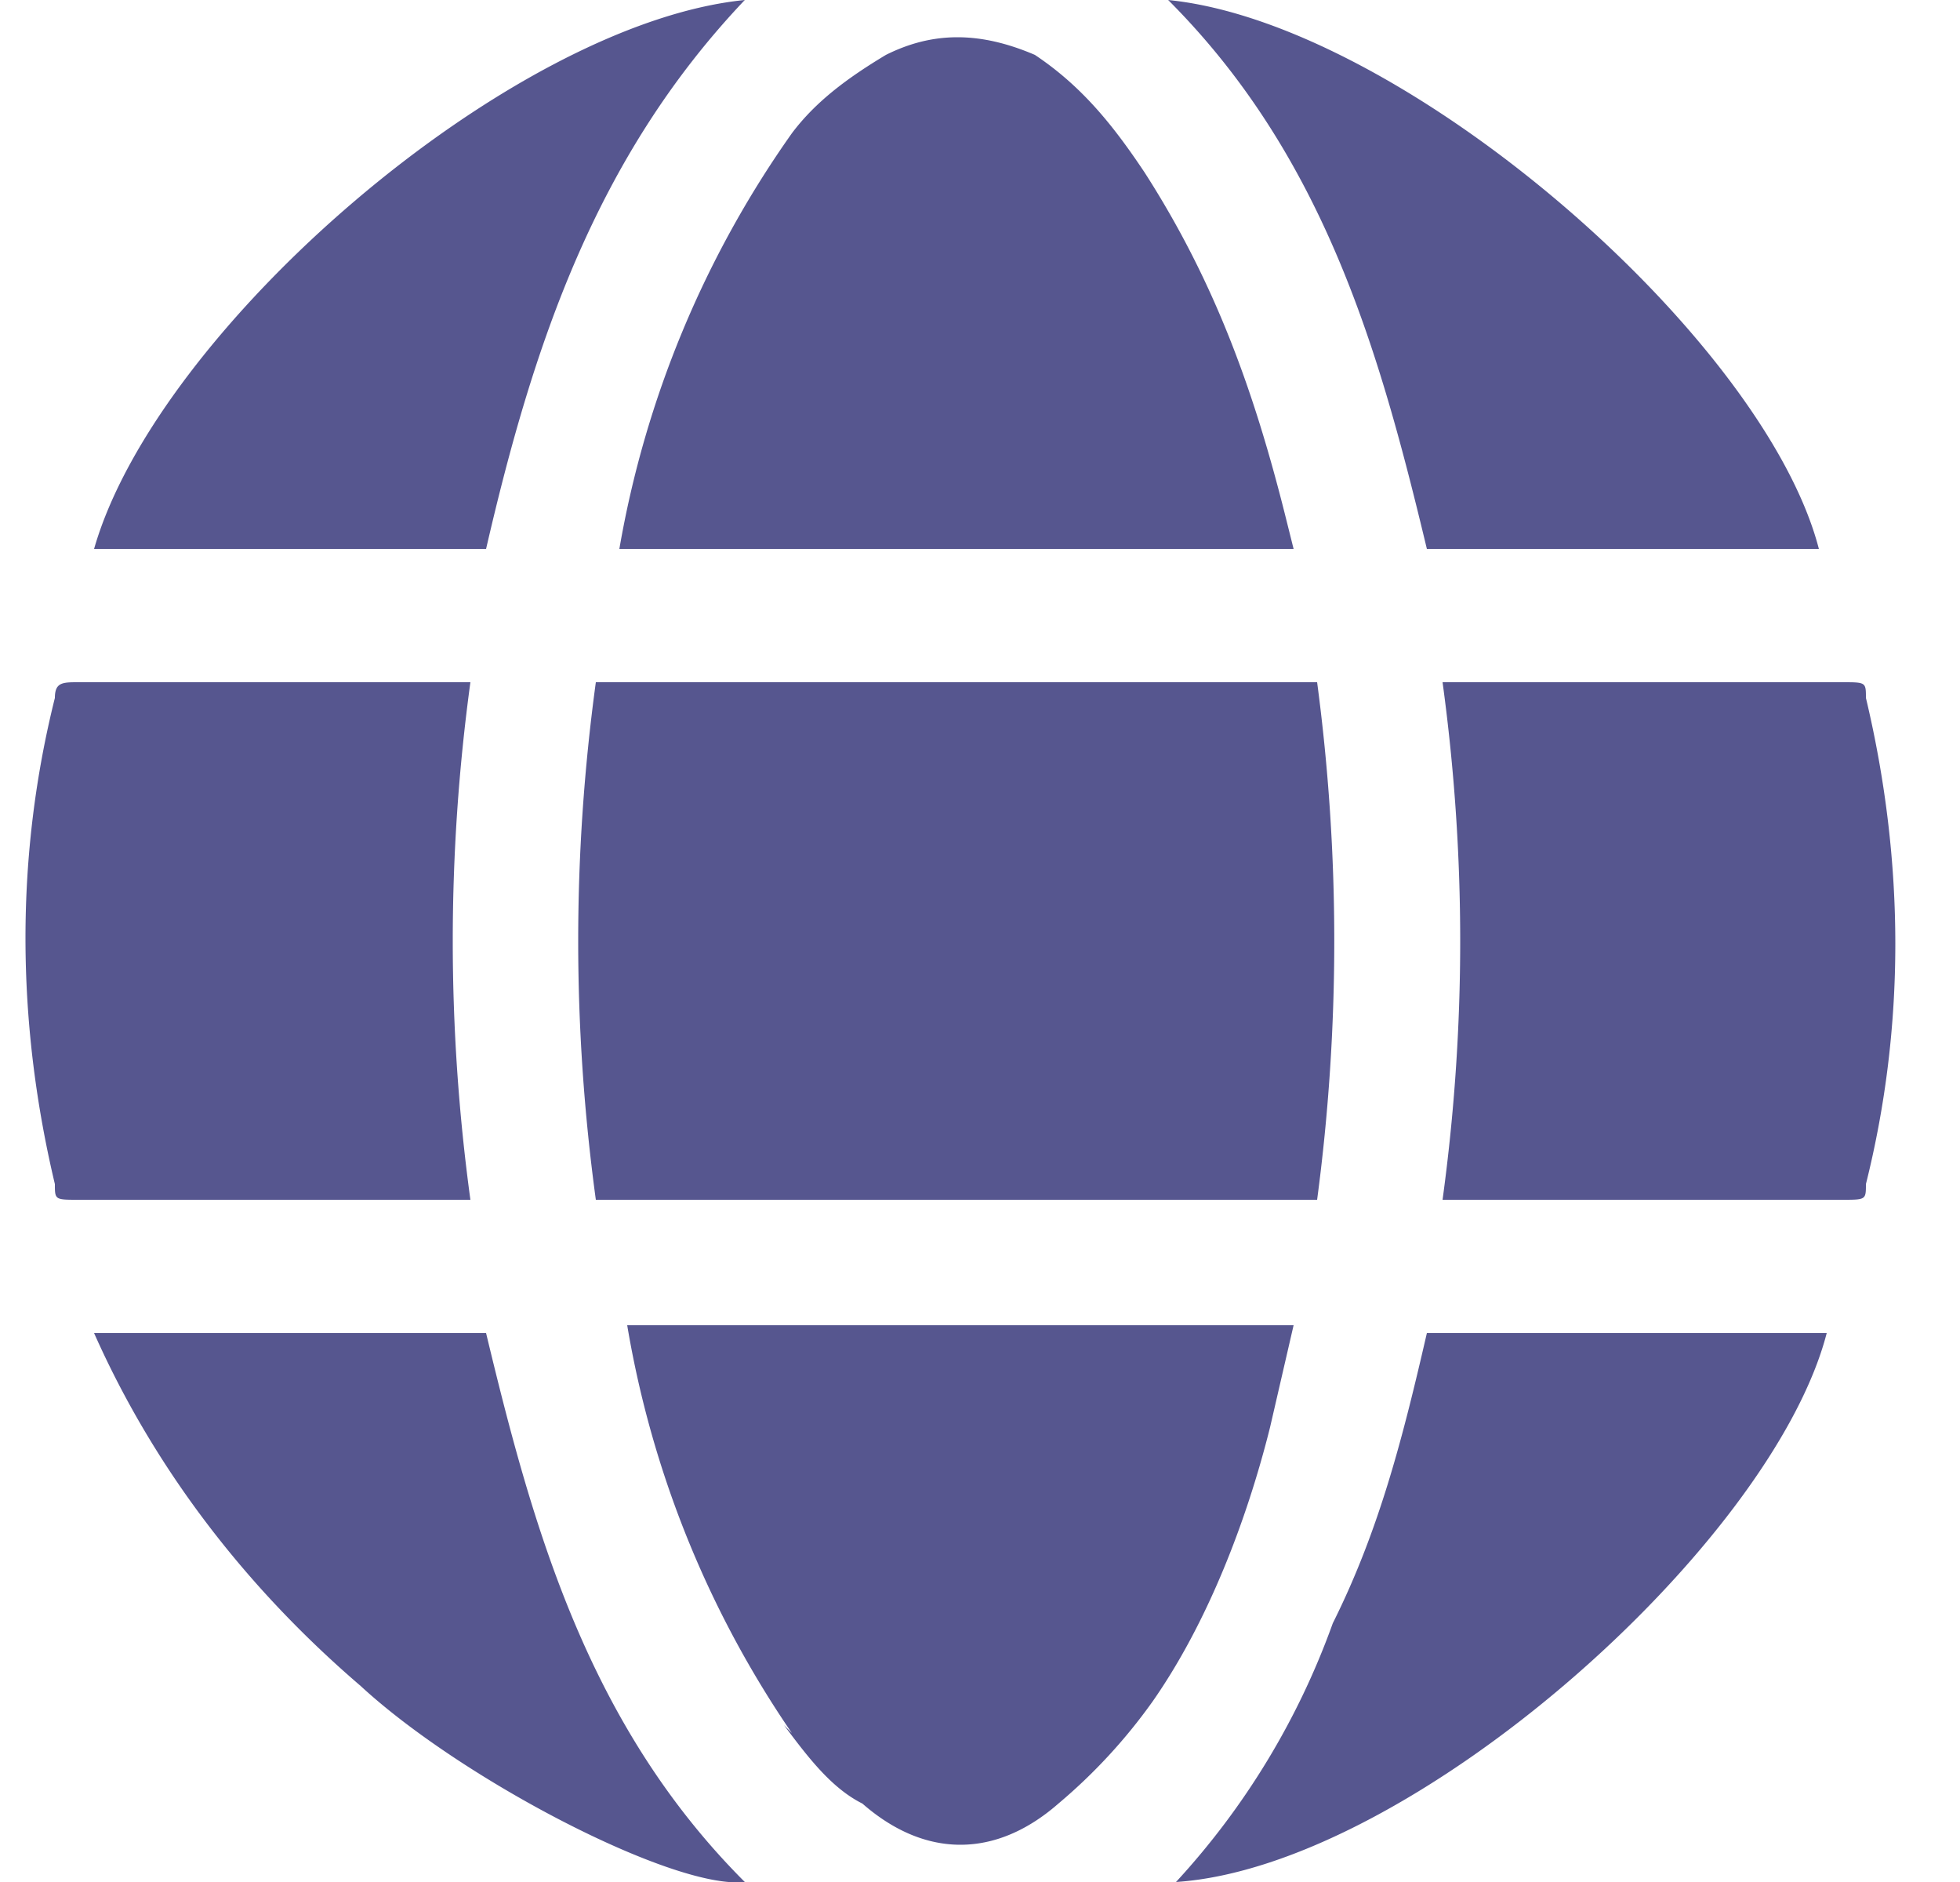 <svg width="25" height="24" viewBox="0 0 25 24" fill="none" xmlns="http://www.w3.org/2000/svg"><path d="M16.8 15.3H7.6c-.3-2.2-.3-4.4 0-6.6h9.2a25 25 0 010 6.6zM16.5 7l-.1-.4c-.4-1.6-.9-3-1.8-4.4-.4-.6-.8-1.1-1.4-1.5-.7-.3-1.3-.3-1.9 0-.5.3-.9.6-1.2 1A13 13 0 007.9 7h8.6zM10 22c.3.4.6.8 1 1 .8.7 1.7.7 2.5 0a7 7 0 001.2-1.3c.7-1 1.2-2.3 1.5-3.5l.3-1.3H8a13 13 0 002.1 5.2zm8.5-6.7h5c.3 0 .3 0 .3-.2.5-2 .5-4.1 0-6.2 0-.2 0-.2-.3-.2h-5.1c.3 2.2.3 4.4 0 6.6h.1zM6 8.7H1c-.2 0-.3 0-.3.2-.5 2-.5 4.1 0 6.2 0 .2 0 .2.3.2h5c-.3-2.2-.3-4.4 0-6.6h-.1zM18.2 7h5c-.7-2.7-5.3-6.7-8.3-7 2 2 2.7 4.5 3.3 7zm-17 0h5c.6-2.6 1.4-5 3.3-7C6.5.3 2 4.2 1.2 7zm22 10h-5c-.3 1.3-.6 2.5-1.2 3.7a9.7 9.7 0 01-2 3.3c3-.2 7.6-4.3 8.3-7zM4.6 21.5c1.3 1.2 4 2.6 4.9 2.5-2-2-2.7-4.5-3.3-7h-5c.8 1.8 2 3.3 3.4 4.5z" fill="#56568F"></path></svg>